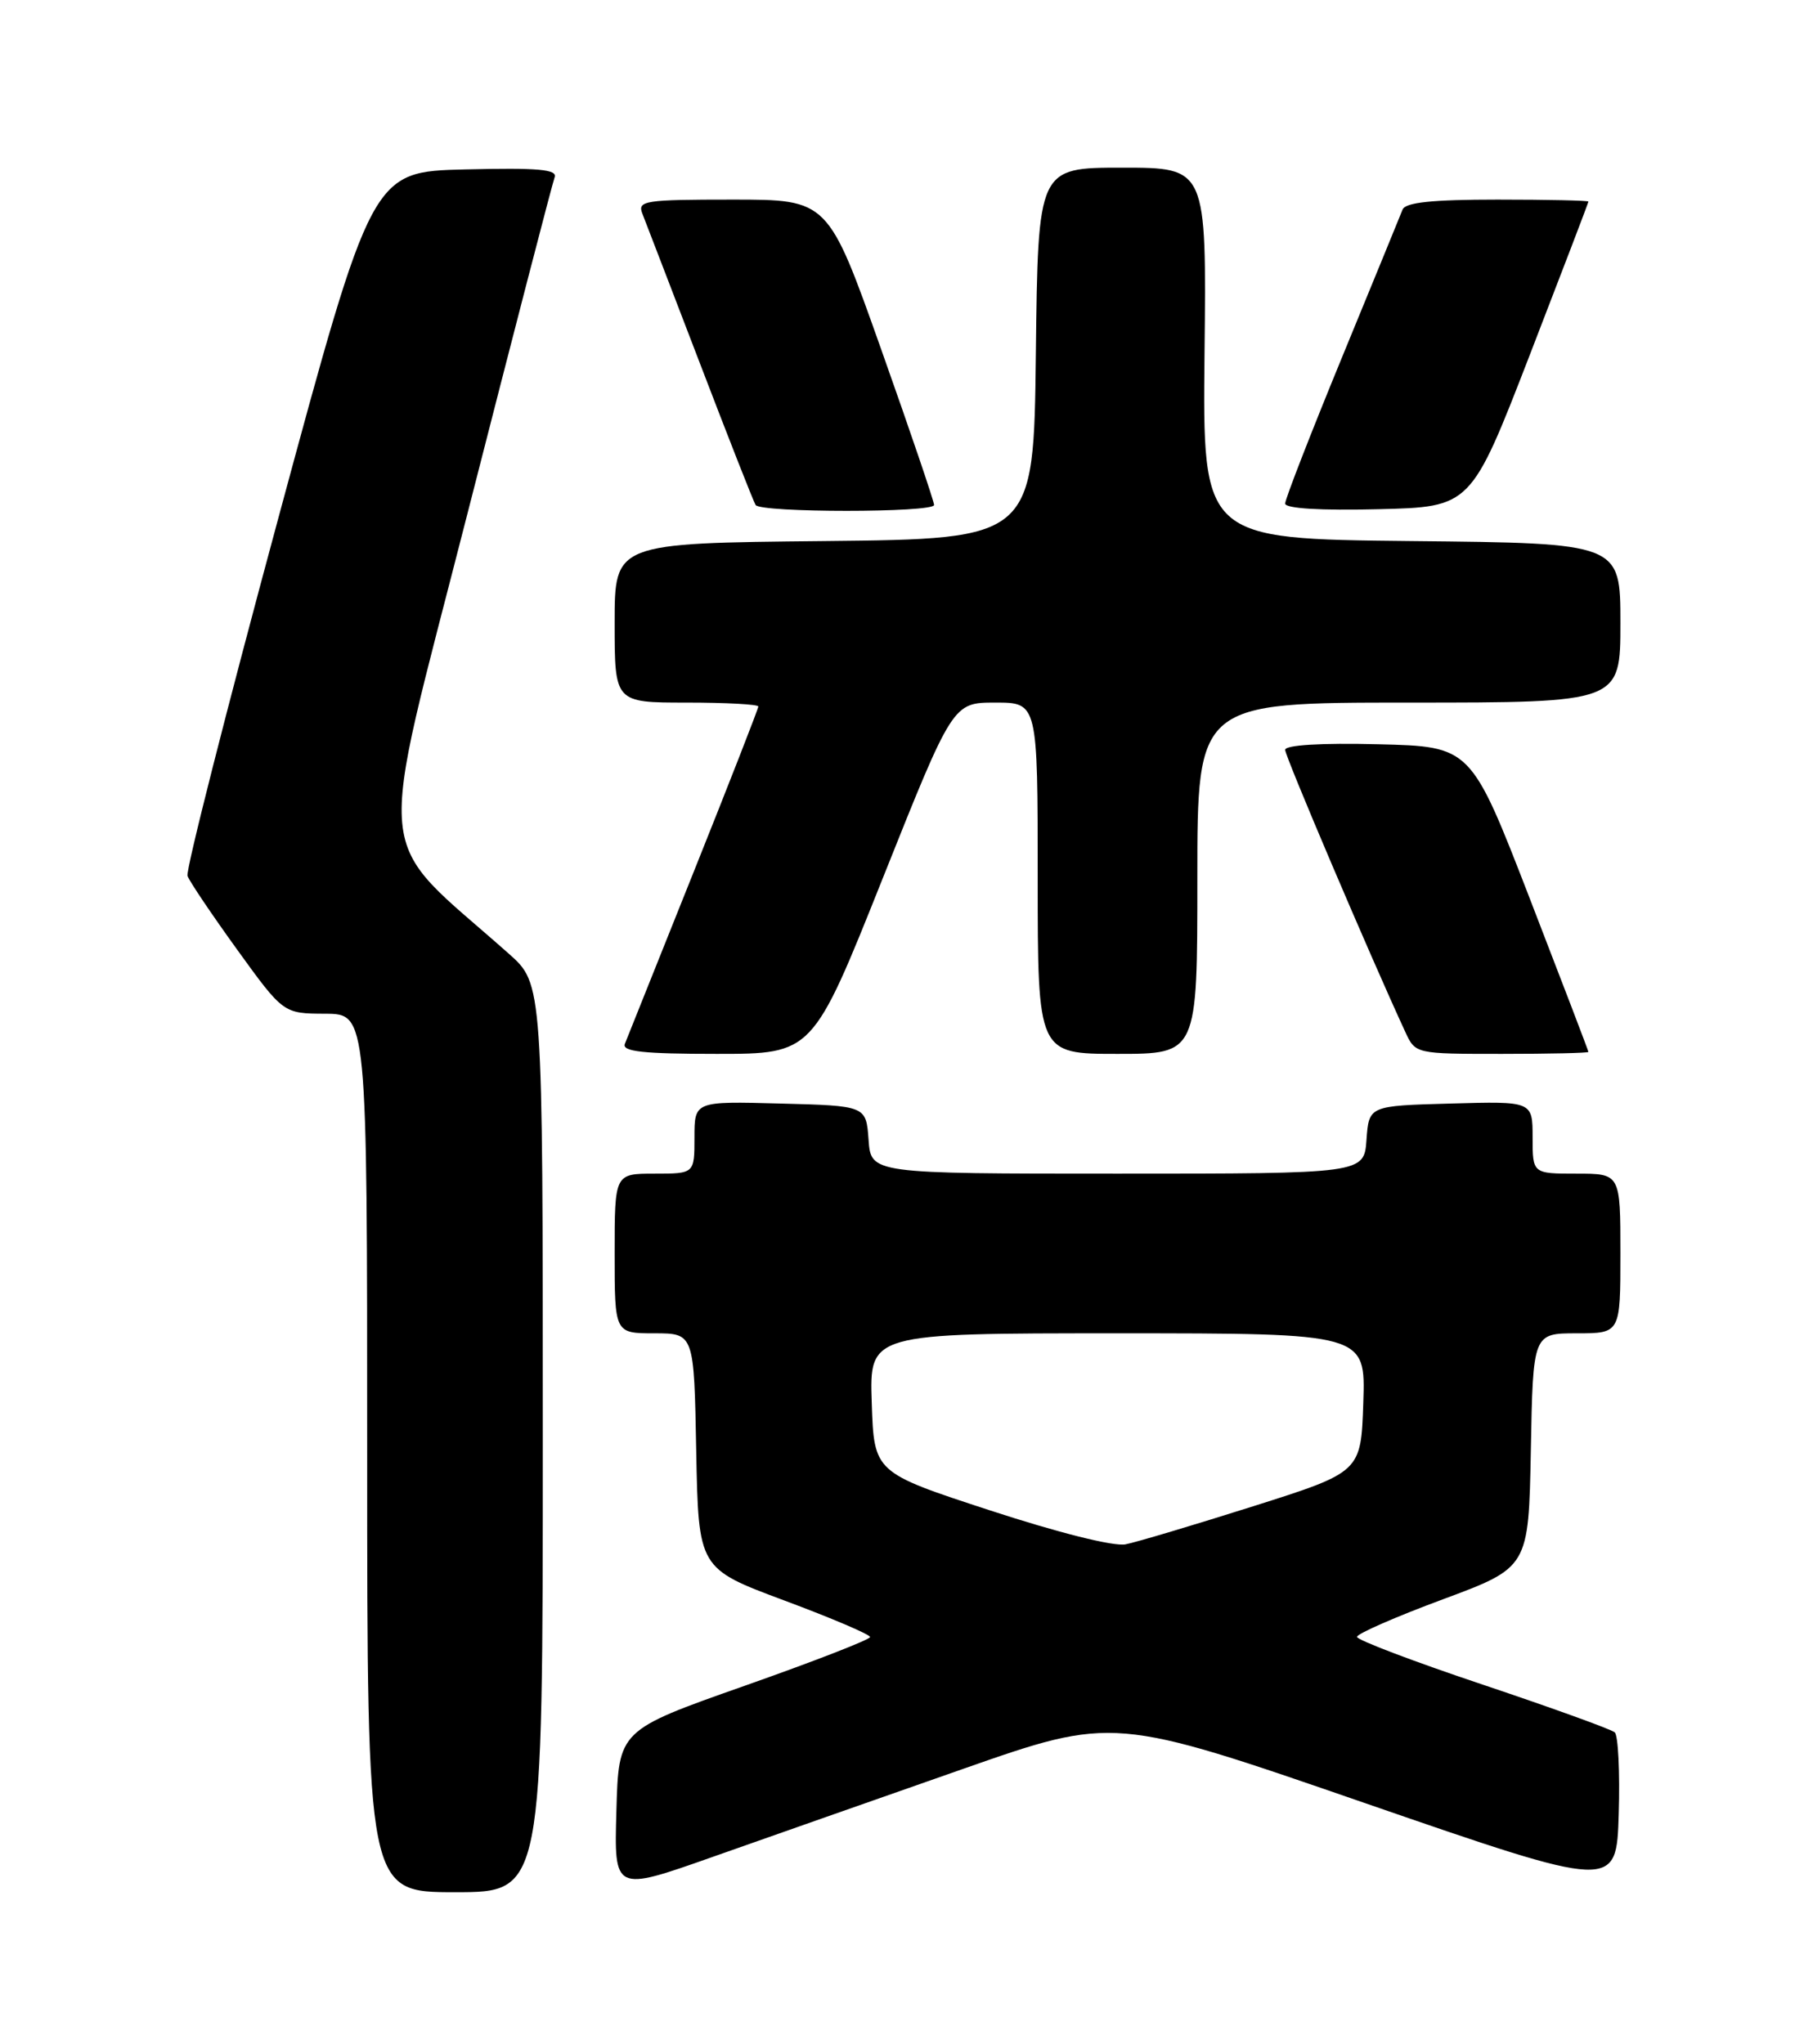 <?xml version="1.0" encoding="UTF-8" standalone="no"?>
<!DOCTYPE svg PUBLIC "-//W3C//DTD SVG 1.1//EN" "http://www.w3.org/Graphics/SVG/1.1/DTD/svg11.dtd" >
<svg xmlns="http://www.w3.org/2000/svg" xmlns:xlink="http://www.w3.org/1999/xlink" version="1.1" viewBox="0 0 226 256">
 <g >
 <path fill="currentColor"
d=" M 68.00 180.12 C 68.00 123.23 68.00 123.23 63.75 119.46 C 46.55 104.19 47.04 109.46 58.58 64.26 C 64.31 41.84 69.21 22.92 69.48 22.22 C 69.86 21.21 67.45 21.00 58.28 21.22 C 46.60 21.50 46.60 21.50 34.84 65.00 C 28.37 88.92 23.26 109.04 23.49 109.70 C 23.71 110.36 26.51 114.51 29.70 118.93 C 35.50 126.95 35.50 126.95 40.75 126.97 C 46.00 127.00 46.00 127.00 46.00 182.00 C 46.00 237.00 46.00 237.00 57.00 237.00 C 68.00 237.00 68.00 237.00 68.00 180.12 Z  M 120.50 221.61 C 139.50 214.95 139.50 214.95 171.00 225.84 C 202.50 236.72 202.50 236.72 202.79 227.20 C 202.95 221.96 202.72 217.36 202.29 216.98 C 201.85 216.59 194.41 213.91 185.75 211.00 C 177.09 208.10 170.00 205.41 170.00 205.02 C 170.00 204.63 174.84 202.51 180.75 200.32 C 191.50 196.33 191.50 196.33 191.78 181.66 C 192.05 167.00 192.05 167.00 197.53 167.00 C 203.00 167.00 203.00 167.00 203.00 157.00 C 203.00 147.00 203.00 147.00 197.50 147.00 C 192.00 147.00 192.00 147.00 192.00 142.47 C 192.00 137.93 192.00 137.93 181.75 138.22 C 171.50 138.50 171.50 138.50 171.19 142.75 C 170.89 147.00 170.89 147.00 140.00 147.00 C 109.11 147.00 109.11 147.00 108.81 142.75 C 108.50 138.50 108.50 138.50 97.75 138.22 C 87.00 137.93 87.00 137.93 87.00 142.47 C 87.00 147.00 87.00 147.00 82.00 147.00 C 77.00 147.00 77.00 147.00 77.00 157.00 C 77.00 167.00 77.00 167.00 81.97 167.00 C 86.95 167.00 86.95 167.00 87.22 181.73 C 87.50 196.45 87.50 196.45 98.25 200.46 C 104.16 202.66 109.00 204.72 109.00 205.04 C 109.00 205.36 101.91 208.11 93.25 211.16 C 77.50 216.71 77.50 216.71 77.22 226.82 C 76.93 236.94 76.93 236.94 89.22 232.60 C 95.97 230.22 110.05 225.27 120.50 221.61 Z  M 110.59 110.00 C 119.37 88.00 119.37 88.00 124.69 88.00 C 130.00 88.00 130.00 88.00 130.00 110.00 C 130.00 132.00 130.00 132.00 140.00 132.00 C 150.00 132.00 150.00 132.00 150.00 110.00 C 150.00 88.00 150.00 88.00 176.50 88.00 C 203.00 88.00 203.00 88.00 203.00 78.02 C 203.00 68.03 203.00 68.03 176.83 67.77 C 150.66 67.50 150.66 67.50 150.90 44.25 C 151.15 21.00 151.15 21.00 140.59 21.00 C 130.04 21.00 130.04 21.00 129.77 44.25 C 129.50 67.50 129.50 67.50 103.25 67.77 C 77.00 68.03 77.00 68.03 77.00 78.02 C 77.00 88.00 77.00 88.00 86.00 88.00 C 90.95 88.00 95.00 88.22 95.00 88.49 C 95.00 88.76 91.35 98.10 86.89 109.24 C 82.43 120.38 78.55 130.06 78.28 130.75 C 77.90 131.71 80.59 132.00 89.80 132.00 C 101.81 132.00 101.81 132.00 110.59 110.00 Z  M 198.99 131.75 C 198.99 131.61 195.67 122.95 191.63 112.50 C 184.27 93.50 184.27 93.50 172.64 93.22 C 165.47 93.04 161.00 93.32 161.00 93.92 C 161.00 94.74 171.61 119.65 176.05 129.25 C 177.32 132.00 177.32 132.00 188.16 132.00 C 194.12 132.00 199.00 131.89 198.99 131.75 Z  M 117.02 63.25 C 117.03 62.84 114.05 54.06 110.39 43.75 C 103.74 25.00 103.74 25.00 91.76 25.00 C 80.76 25.00 79.84 25.14 80.47 26.75 C 80.85 27.71 84.09 36.15 87.68 45.50 C 91.26 54.85 94.40 62.84 94.66 63.25 C 95.26 64.23 116.99 64.23 117.02 63.25 Z  M 191.63 44.50 C 195.67 34.05 198.99 25.39 198.99 25.25 C 199.00 25.11 193.87 25.00 187.61 25.00 C 179.43 25.00 176.07 25.35 175.71 26.25 C 175.44 26.94 172.02 35.28 168.11 44.79 C 164.20 54.30 161.00 62.52 161.00 63.07 C 161.00 63.69 165.41 63.96 172.64 63.78 C 184.27 63.50 184.27 63.50 191.63 44.50 Z  M 124.00 189.17 C 109.50 184.43 109.50 184.43 109.21 175.71 C 108.92 167.00 108.92 167.00 140.00 167.00 C 171.08 167.00 171.08 167.00 170.79 175.69 C 170.50 184.38 170.50 184.38 157.00 188.66 C 149.57 191.01 142.38 193.16 141.00 193.43 C 139.53 193.72 132.52 191.96 124.00 189.17 Z "/>
</g>
</svg>